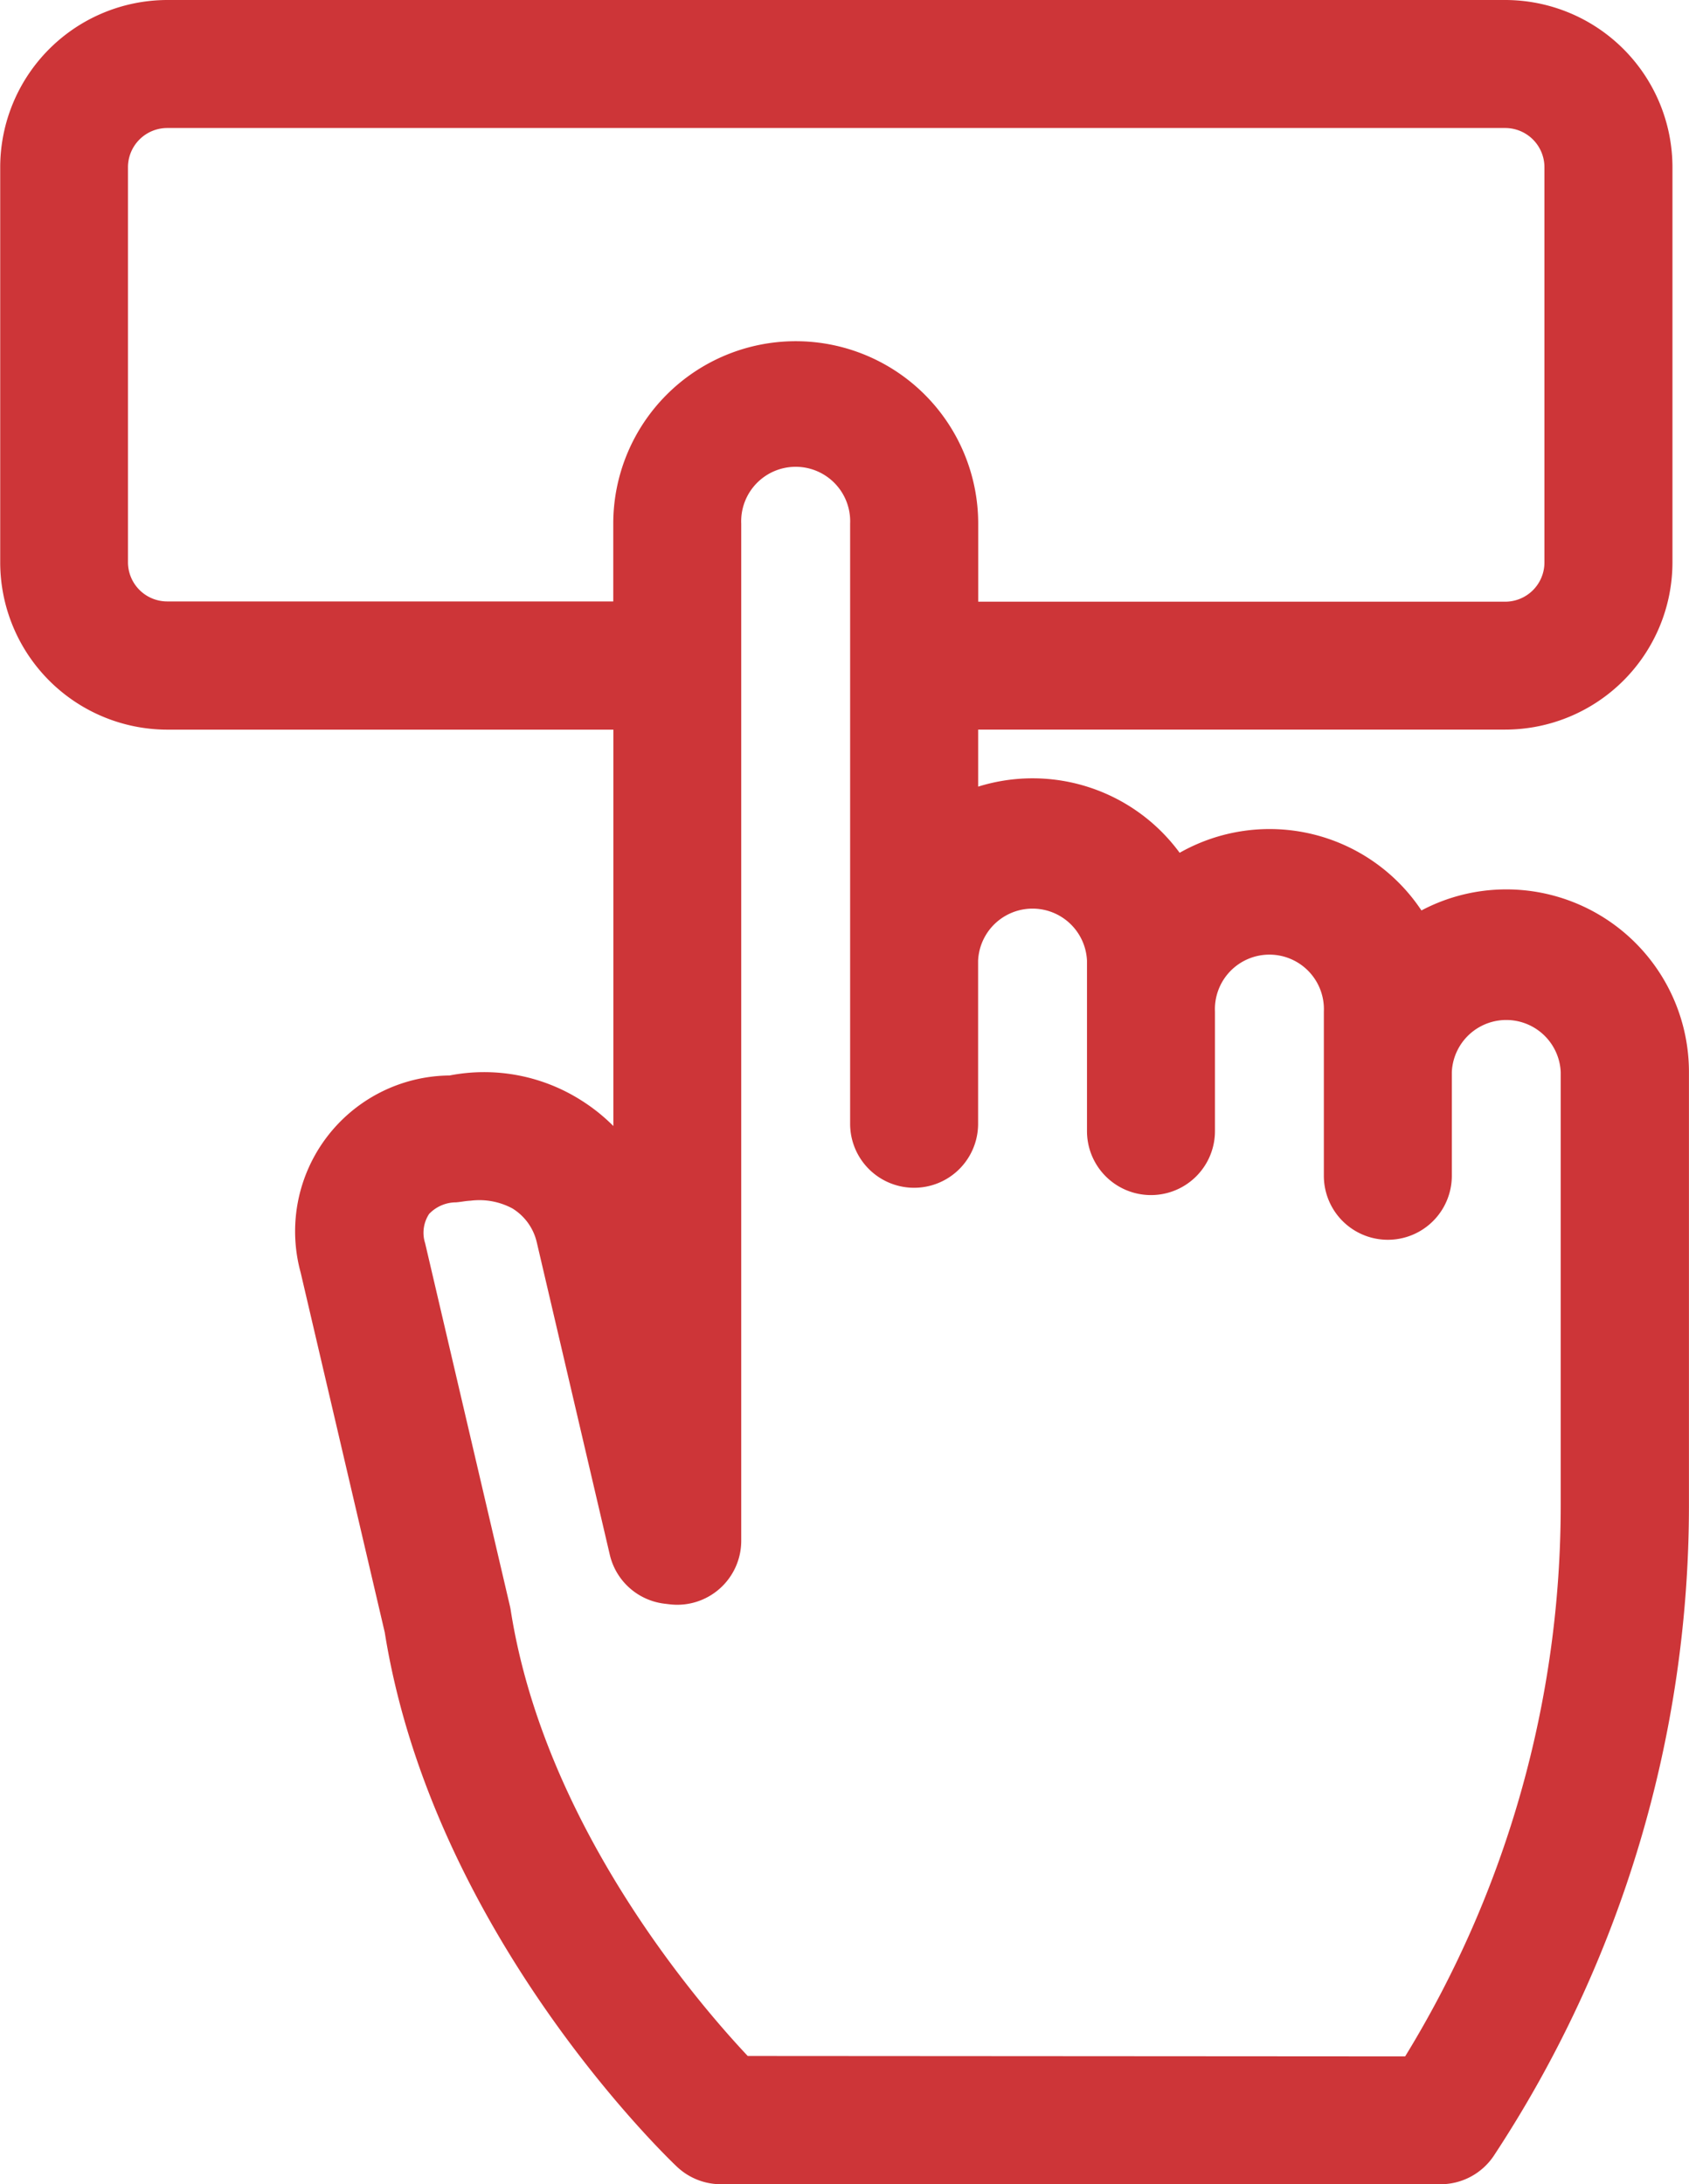 <svg xmlns="http://www.w3.org/2000/svg" width="32.573" height="42.124" viewBox="0 0 32.573 42.124">
  <path id="Path_397" data-name="Path 397" d="M64.325,17.154a3.5,3.5,0,0,0-1.641.406,3.516,3.516,0,0,0-4.663-1.112,3.518,3.518,0,0,0-3.886-1.276v-1.1H64.3a3.228,3.228,0,0,0,3.225-3.225V3.225A3.228,3.228,0,0,0,64.3,0H38.5a3.228,3.228,0,0,0-3.225,3.225v7.624A3.228,3.228,0,0,0,38.5,14.073h8.6v7.645a3.541,3.541,0,0,0-.64-.508,3.493,3.493,0,0,0-2.519-.467,3.006,3.006,0,0,0-2.872,3.8l1.622,6.941c.925,5.791,5.442,10.124,5.635,10.306a1.234,1.234,0,0,0,.848.338H63.053a1.234,1.234,0,0,0,1.031-.556,22.8,22.8,0,0,0,3.759-12.556V20.673h0A3.523,3.523,0,0,0,64.325,17.154Zm-14.634,22.5c-.995-1.058-3.926-4.474-4.571-8.6q-.007-.046-.018-.09l-1.632-6.985a.661.661,0,0,1,.077-.566.722.722,0,0,1,.521-.223c.12-.011.17-.026.281-.032a1.349,1.349,0,0,1,.805.15,1.043,1.043,0,0,1,.469.653l1.408,6.025a1.234,1.234,0,0,0,1.048.944l.1.012a1.234,1.234,0,0,0,1.387-1.225V10.1a1.051,1.051,0,1,1,2.1,0V21.675a1.234,1.234,0,0,0,2.468,0V18.53a1.051,1.051,0,0,1,2.1,0v3.286a1.234,1.234,0,1,0,2.468,0V19.509a1.051,1.051,0,1,1,2.1,0v3.169a1.234,1.234,0,0,0,2.468,0v-2a1.051,1.051,0,0,1,2.1,0v8.339a20.335,20.335,0,0,1-3,10.645ZM37.739,10.848V3.225a.757.757,0,0,1,.756-.756H64.3a.757.757,0,0,1,.756.756v7.624a.757.757,0,0,1-.756.756H54.136V10.1a3.519,3.519,0,0,0-7.038,0v1.5H38.5A.757.757,0,0,1,37.739,10.848Z" transform="translate(-35.271)" fill="#cd3538"/>
</svg>
